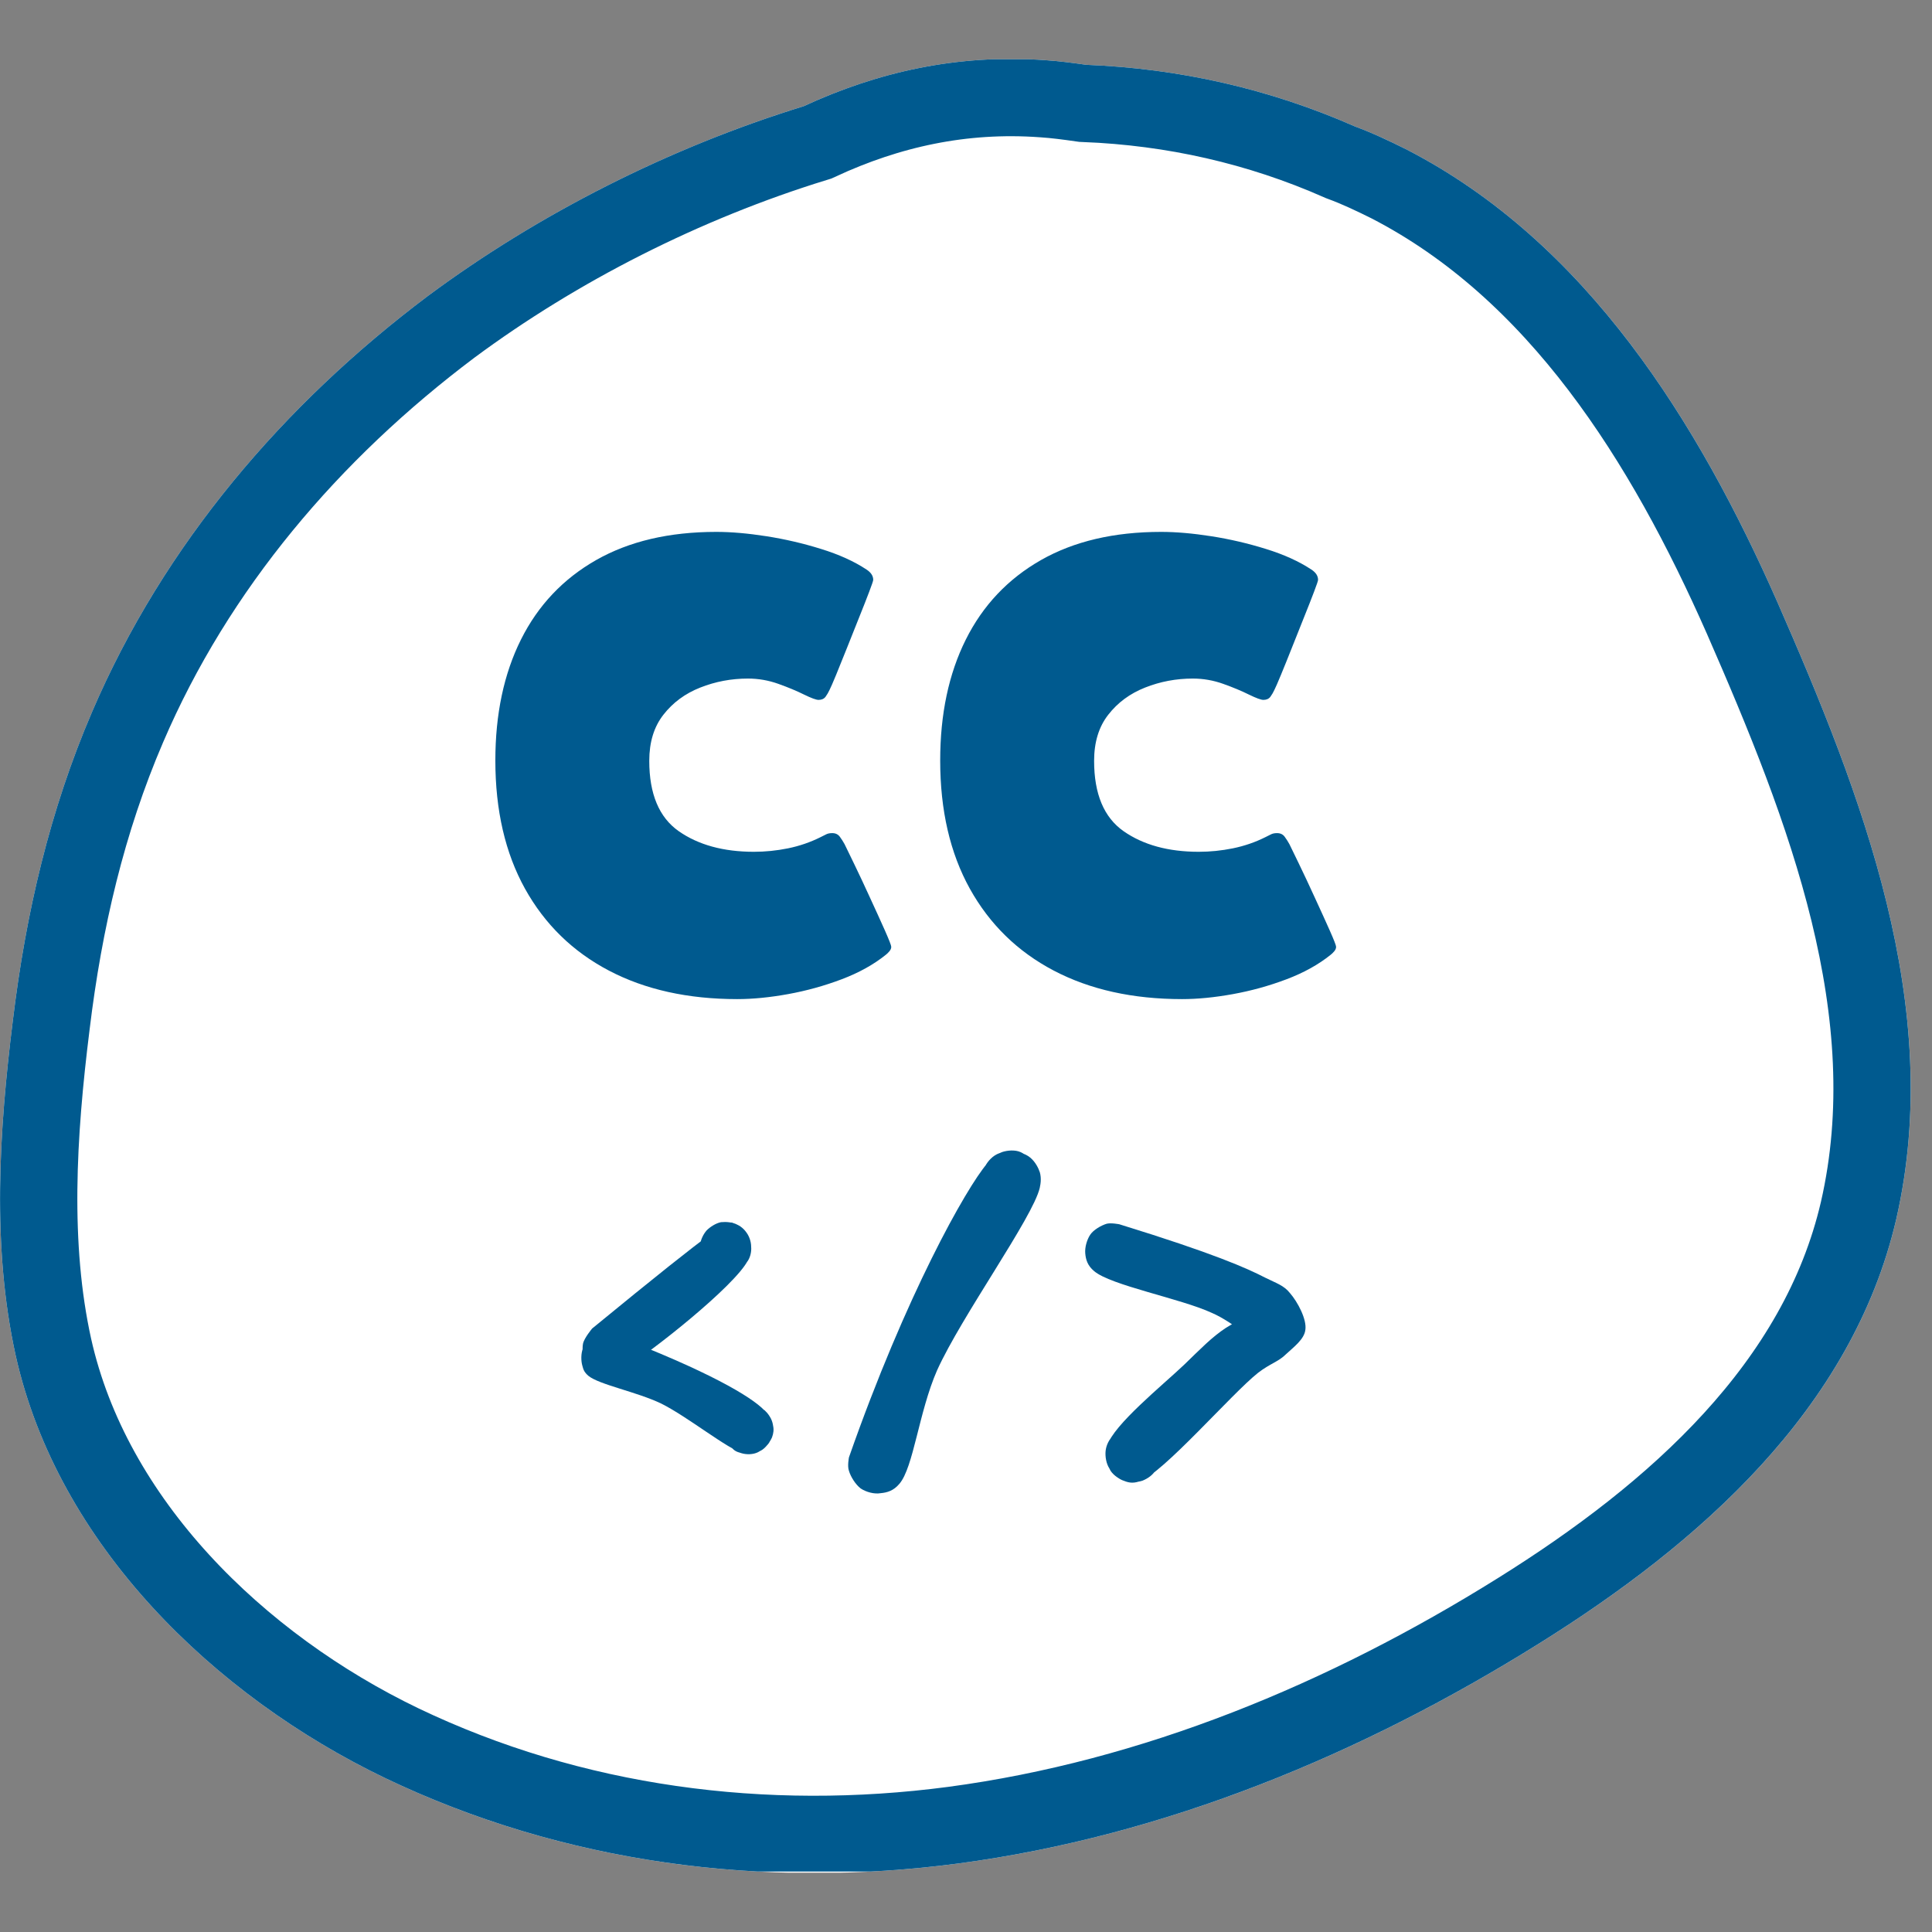 <svg xmlns="http://www.w3.org/2000/svg" xmlns:xlink="http://www.w3.org/1999/xlink" width="500" zoomAndPan="magnify" viewBox="0 0 375 375" height="500" preserveAspectRatio="xMidYMid meet" version="1.2"><rect x="0" y="0" width="375" height="375" fill="#808080" stroke="none"/><defs><clipPath id="4c15c9ded3"><path d="M 0 11 L 371 11 L 371 364 L 0 364 Z M 0 11 "/></clipPath><clipPath id="0a694850bc"><path d="M 345.02 116.926 C 329.652 82.082 308.035 47.062 273.012 29.016 C 269.797 27.41 266.402 25.801 263.008 24.551 C 246.391 17.223 228.883 13.293 210.836 12.578 C 208.332 12.223 205.652 11.863 202.973 11.684 C 185.82 10.434 170.277 14.008 155.98 20.617 C 129.895 28.66 104.523 41.523 83.082 57.426 C 55.031 78.508 31.805 105.668 17.867 138.188 C 9.648 157.305 5.004 177.316 2.5 198.043 C -0.18 219.484 -1.609 241.996 3.039 263.078 C 11.258 299.887 41.633 329.188 74.688 345.09 C 109.348 361.707 148.121 366.711 186 361.707 C 226.199 356.348 264.438 340.445 298.742 319.004 C 329.652 299.707 359.492 273.621 368.066 236.637 C 377.539 195.363 361.277 154.09 345.02 116.926 Z M 345.02 116.926 "/></clipPath><clipPath id="e7e366b9fa"><path d="M 0 0.281 L 371 0.281 L 371 352.602 L 0 352.602 Z M 0 0.281 "/></clipPath><clipPath id="83594c06bc"><path d="M 345.02 105.926 C 329.652 71.082 308.035 36.062 273.012 18.016 C 269.797 16.41 266.402 14.801 263.008 13.551 C 246.391 6.223 228.883 2.293 210.836 1.578 C 208.332 1.223 205.652 0.863 202.973 0.684 C 185.82 -0.566 170.277 3.008 155.98 9.617 C 129.895 17.66 104.523 30.523 83.082 46.426 C 55.031 67.508 31.805 94.668 17.867 127.188 C 9.648 146.305 5.004 166.316 2.5 187.043 C -0.18 208.484 -1.609 230.996 3.039 252.078 C 11.258 288.887 41.633 318.188 74.688 334.09 C 109.348 350.707 148.121 355.711 186 350.707 C 226.199 345.348 264.438 329.445 298.742 308.004 C 329.652 288.707 359.492 262.621 368.066 225.637 C 377.539 184.363 361.277 143.09 345.02 105.926 Z M 345.02 105.926 "/></clipPath><clipPath id="47806686ad"><rect x="0" width="371" y="0" height="353"/></clipPath><clipPath id="365d932fa3"><path d="M 0 11.508 L 371 11.508 L 371 363.258 L 0 363.258 Z M 0 11.508 "/></clipPath><clipPath id="41b9c70d52"><path d="M 345.016 116.922 C 329.648 82.082 308.031 47.062 273.012 29.016 C 269.793 27.41 266.398 25.801 263.004 24.551 C 246.387 17.227 228.879 13.293 210.832 12.578 C 208.332 12.223 205.652 11.863 202.973 11.688 C 185.816 10.434 170.273 14.008 155.98 20.621 C 129.895 28.66 104.523 41.523 83.082 57.426 C 55.031 78.508 31.805 105.668 17.867 138.184 C 9.648 157.305 5.004 177.312 2.5 198.039 C -0.18 219.48 -1.609 241.992 3.039 263.078 C 11.258 299.883 41.629 329.184 74.684 345.086 C 109.348 361.703 148.117 366.707 185.996 361.703 C 226.199 356.344 264.434 340.441 298.738 319 C 329.648 299.703 359.488 273.617 368.062 236.633 C 377.531 195.359 361.273 154.086 345.016 116.922 Z M 345.016 116.922 "/></clipPath><clipPath id="a4fbab2bba"><rect x="0" width="175" y="0" height="166"/></clipPath><clipPath id="f2f54f7a43"><path d="M 113 237.051 L 145.863 237.051 L 145.863 266.711 L 113 266.711 Z M 113 237.051 "/></clipPath><clipPath id="468c57fb2e"><path d="M 114.941 257.859 C 140.344 237.023 141.137 237.125 142.129 237.32 C 143.02 237.621 144.113 238.312 144.707 239.008 C 145.402 239.801 145.797 240.992 145.797 241.984 C 145.898 242.977 145.602 244.266 144.906 245.059 C 144.012 246.051 142.129 247.145 140.738 247.145 C 139.352 247.043 137.465 245.855 136.672 244.762 C 136.074 243.969 135.879 242.68 135.879 241.688 C 135.977 240.695 136.473 239.605 137.168 238.809 C 137.863 238.117 138.953 237.422 139.945 237.223 C 140.938 237.125 142.227 237.223 143.121 237.719 C 144.012 238.117 144.906 239.008 145.301 240 C 145.797 241.191 146.098 242.777 145.203 244.562 C 142.82 249.523 125.559 263.117 121.094 265.598 C 119.605 266.492 118.812 266.789 117.723 266.688 C 116.43 266.492 114.547 265.398 113.754 264.309 C 113.156 263.414 112.957 261.926 113.156 260.836 C 113.355 259.742 114.941 257.859 114.941 257.859 "/></clipPath><clipPath id="4bce054397"><path d="M 0 0.051 L 32.863 0.051 L 32.863 29.711 L 0 29.711 Z M 0 0.051 "/></clipPath><clipPath id="fd5154a71c"><path d="M 1.941 20.859 C 27.344 0.023 28.137 0.125 29.129 0.32 C 30.02 0.621 31.113 1.312 31.707 2.008 C 32.402 2.801 32.797 3.992 32.797 4.984 C 32.898 5.977 32.602 7.266 31.906 8.059 C 31.012 9.051 29.129 10.145 27.738 10.145 C 26.352 10.043 24.465 8.855 23.672 7.762 C 23.074 6.969 22.879 5.68 22.879 4.688 C 22.977 3.695 23.473 2.605 24.168 1.809 C 24.863 1.117 25.953 0.422 26.945 0.223 C 27.938 0.125 29.227 0.223 30.121 0.719 C 31.012 1.117 31.906 2.008 32.301 3 C 32.797 4.191 33.098 5.777 32.203 7.562 C 29.82 12.523 12.559 26.117 8.094 28.598 C 6.605 29.492 5.812 29.789 4.723 29.688 C 3.43 29.492 1.547 28.398 0.754 27.309 C 0.156 26.414 -0.043 24.926 0.156 23.836 C 0.355 22.742 1.941 20.859 1.941 20.859 "/></clipPath><clipPath id="45e76afe0a"><rect x="0" width="33" y="0" height="30"/></clipPath><clipPath id="227d3c173d"><path d="M 164.547 223.199 L 202.047 223.199 L 202.047 289.906 L 164.547 289.906 Z M 164.547 223.199 "/></clipPath><clipPath id="f5de82c53d"><path d="M 164.781 282.871 C 175.832 251.305 187.57 230.562 191.559 225.891 C 192.812 224.523 193.383 224.066 194.523 223.609 C 195.547 223.27 197.031 223.156 198.055 223.609 C 199.422 224.18 201.246 226.117 201.816 227.484 C 202.16 228.625 202.043 230.105 201.59 231.133 C 201.133 232.273 200.336 233.41 199.195 233.98 C 197.941 234.551 195.32 234.895 193.953 234.211 C 192.473 233.527 190.992 231.359 190.648 229.992 C 190.422 228.738 190.762 227.371 191.219 226.348 C 191.789 225.32 192.699 224.297 193.953 223.84 C 195.32 223.383 197.941 223.496 199.195 224.18 C 200.336 224.75 201.133 225.891 201.59 226.918 C 202.043 228.055 202.16 228.852 201.816 230.562 C 200.449 236.375 186.66 255.406 181.875 266.004 C 178.34 274.098 177.316 284.809 174.578 288 C 173.441 289.367 172.188 289.707 170.934 289.824 C 169.68 290.051 168.086 289.594 167.059 288.91 C 166.031 288.113 165.121 286.633 164.781 285.492 C 164.438 284.582 164.781 282.871 164.781 282.871 "/></clipPath><clipPath id="dbdd7040a6"><path d="M 0.547 0.199 L 38.047 0.199 L 38.047 66.906 L 0.547 66.906 Z M 0.547 0.199 "/></clipPath><clipPath id="32d6e4923b"><path d="M 0.781 59.871 C 11.832 28.305 23.57 7.562 27.559 2.891 C 28.812 1.523 29.383 1.066 30.523 0.609 C 31.547 0.27 33.031 0.156 34.055 0.609 C 35.422 1.18 37.246 3.117 37.816 4.484 C 38.16 5.625 38.043 7.105 37.59 8.133 C 37.133 9.273 36.336 10.41 35.195 10.98 C 33.941 11.551 31.32 11.895 29.953 11.211 C 28.473 10.527 26.992 8.359 26.648 6.992 C 26.422 5.738 26.762 4.371 27.219 3.348 C 27.789 2.32 28.699 1.297 29.953 0.84 C 31.32 0.383 33.941 0.496 35.195 1.18 C 36.336 1.75 37.133 2.891 37.59 3.918 C 38.043 5.055 38.16 5.852 37.816 7.562 C 36.449 13.375 22.66 32.406 17.875 43.004 C 14.34 51.098 13.316 61.809 10.578 65 C 9.441 66.367 8.188 66.707 6.934 66.824 C 5.68 67.051 4.086 66.594 3.059 65.91 C 2.031 65.113 1.121 63.633 0.781 62.492 C 0.438 61.582 0.781 59.871 0.781 59.871 "/></clipPath><clipPath id="e7aa6f86ba"><rect x="0" width="39" y="0" height="67"/></clipPath><clipPath id="cde0039dea"><path d="M 210.59 237.266 L 253.531 237.266 L 253.531 287.832 L 210.59 287.832 Z M 210.59 237.266 "/></clipPath><clipPath id="df9e69ff80"><path d="M 217.27 237.633 C 235.637 243.293 242.047 246.176 245.57 247.992 C 247.707 249.059 249.199 249.488 250.375 250.98 C 251.871 252.691 253.688 256.109 253.367 258.137 C 253.152 259.953 251.121 261.449 249.629 262.836 C 248.133 264.332 246.531 264.652 244.18 266.469 C 239.055 270.527 225.707 286.012 221.219 287.508 C 219.723 288.039 218.871 287.719 217.801 287.293 C 216.84 286.867 215.879 286.012 215.348 285.051 C 214.707 284.09 214.492 282.699 214.598 281.633 C 214.707 280.566 215.238 279.391 216.094 278.641 C 217.16 277.68 219.402 276.828 220.898 277.148 C 222.289 277.359 224.211 278.855 224.852 280.246 C 225.387 281.527 225.062 283.98 224.422 285.156 C 223.891 286.227 222.82 286.973 221.754 287.398 C 220.793 287.719 219.402 287.828 218.441 287.508 C 217.375 287.188 216.199 286.438 215.559 285.477 C 214.918 284.305 214.277 282.488 214.918 280.566 C 216.199 276.508 225.598 268.926 229.871 264.867 C 232.969 261.875 235.211 259.527 237.988 257.711 C 240.336 256.32 243.969 253.973 245.141 254.719 C 246.102 255.359 246.422 259.848 245.461 260.379 C 244.18 261.234 239.48 256.641 235.211 254.828 C 229.23 252.051 215.559 249.488 212.355 246.711 C 211.074 245.641 210.754 244.469 210.648 243.293 C 210.539 242.117 210.969 240.621 211.609 239.66 C 212.25 238.699 213.742 237.848 214.812 237.527 C 215.668 237.312 217.27 237.633 217.27 237.633 "/></clipPath><clipPath id="d05e8cdf11"><path d="M 0.59 0.266 L 43.531 0.266 L 43.531 50.832 L 0.59 50.832 Z M 0.59 0.266 "/></clipPath><clipPath id="c64ff4f525"><path d="M 7.27 0.633 C 25.637 6.293 32.047 9.176 35.57 10.992 C 37.707 12.059 39.199 12.488 40.375 13.98 C 41.871 15.691 43.688 19.109 43.367 21.137 C 43.152 22.953 41.121 24.449 39.629 25.836 C 38.133 27.332 36.531 27.652 34.18 29.469 C 29.055 33.527 15.707 49.012 11.219 50.508 C 9.723 51.039 8.871 50.719 7.801 50.293 C 6.84 49.867 5.879 49.012 5.348 48.051 C 4.707 47.09 4.492 45.699 4.598 44.633 C 4.707 43.566 5.238 42.391 6.094 41.641 C 7.16 40.68 9.402 39.828 10.898 40.148 C 12.289 40.359 14.211 41.855 14.852 43.246 C 15.387 44.527 15.062 46.98 14.422 48.156 C 13.891 49.227 12.82 49.973 11.754 50.398 C 10.793 50.719 9.402 50.828 8.441 50.508 C 7.375 50.188 6.199 49.438 5.559 48.477 C 4.918 47.305 4.277 45.488 4.918 43.566 C 6.199 39.508 15.598 31.926 19.871 27.867 C 22.969 24.875 25.211 22.527 27.988 20.711 C 30.336 19.32 33.969 16.973 35.141 17.719 C 36.102 18.359 36.422 22.848 35.461 23.379 C 34.18 24.234 29.48 19.641 25.211 17.828 C 19.23 15.051 5.559 12.488 2.355 9.711 C 1.074 8.641 0.754 7.469 0.648 6.293 C 0.539 5.117 0.969 3.621 1.609 2.66 C 2.25 1.699 3.742 0.848 4.812 0.527 C 5.668 0.312 7.27 0.633 7.27 0.633 "/></clipPath><clipPath id="6b3c6fd6b5"><rect x="0" width="44" y="0" height="51"/></clipPath><clipPath id="5ab6ab0e40"><path d="M 112.812 259 L 150.145 259 L 150.145 282.375 L 112.812 282.375 Z M 112.812 259 "/></clipPath><clipPath id="5e32439289"><path d="M 118.922 259.047 C 137.418 266.082 145.801 271.09 148.309 273.691 C 149.367 274.848 149.848 275.715 150.043 276.68 C 150.234 277.449 150.137 278.223 149.848 278.992 C 149.465 279.859 148.598 281.113 147.633 281.594 C 146.668 282.074 145.223 282.27 144.262 282.074 C 143.488 281.98 142.719 281.785 142.141 281.113 C 141.371 279.957 140.793 275.812 141.465 274.367 C 141.949 273.5 143.105 273.02 144.066 272.73 C 145.031 272.535 146.285 272.633 147.152 272.922 C 148.02 273.309 148.98 274.176 149.465 275.043 C 149.945 275.812 150.234 276.969 150.043 278.027 C 149.754 279.281 148.5 281.016 147.441 281.691 C 146.574 282.27 145.32 282.363 144.355 282.172 C 143.395 281.98 142.332 281.496 141.66 280.629 C 140.984 279.668 140.309 277.547 140.598 276.293 C 140.887 274.945 142.332 273.402 143.586 272.922 C 144.84 272.441 146.957 272.824 148.02 273.5 C 148.887 273.98 149.559 275.043 149.848 275.91 C 150.137 276.871 149.945 278.992 149.754 278.992 C 149.559 279.09 148.113 273.789 148.309 273.691 C 148.5 273.598 149.848 275.621 150.043 276.68 C 150.234 277.738 149.848 279.09 149.27 280.051 C 148.691 280.918 147.535 281.691 146.574 282.074 C 145.801 282.27 145.32 282.363 144.262 282.074 C 141.273 281.305 133.566 275.043 128.363 272.441 C 123.543 270.129 116.32 268.777 114.199 267.043 C 113.43 266.371 113.234 265.887 113.043 265.117 C 112.754 264.152 112.754 262.707 113.141 261.746 C 113.621 260.684 114.586 259.723 115.547 259.238 C 116.512 258.855 118.922 259.047 118.922 259.047 "/></clipPath><clipPath id="06e0682118"><path d="M 0.812 0 L 38.145 0 L 38.145 23.375 L 0.812 23.375 Z M 0.812 0 "/></clipPath><clipPath id="1fa0f910f4"><path d="M 6.922 0.047 C 25.418 7.082 33.801 12.09 36.309 14.691 C 37.367 15.848 37.848 16.715 38.043 17.68 C 38.234 18.449 38.137 19.223 37.848 19.992 C 37.465 20.859 36.598 22.113 35.633 22.594 C 34.668 23.074 33.223 23.27 32.262 23.074 C 31.488 22.98 30.719 22.785 30.141 22.113 C 29.371 20.957 28.793 16.812 29.465 15.367 C 29.949 14.5 31.105 14.02 32.066 13.73 C 33.031 13.535 34.285 13.633 35.152 13.922 C 36.02 14.309 36.98 15.176 37.465 16.043 C 37.945 16.812 38.234 17.969 38.043 19.027 C 37.754 20.281 36.5 22.016 35.441 22.691 C 34.574 23.27 33.32 23.363 32.355 23.172 C 31.395 22.98 30.332 22.496 29.66 21.629 C 28.984 20.668 28.309 18.547 28.598 17.293 C 28.887 15.945 30.332 14.402 31.586 13.922 C 32.84 13.441 34.957 13.824 36.02 14.5 C 36.887 14.98 37.559 16.043 37.848 16.91 C 38.137 17.871 37.945 19.992 37.754 19.992 C 37.559 20.09 36.113 14.789 36.309 14.691 C 36.5 14.598 37.848 16.621 38.043 17.68 C 38.234 18.738 37.848 20.09 37.27 21.051 C 36.691 21.918 35.535 22.691 34.574 23.074 C 33.801 23.27 33.32 23.363 32.262 23.074 C 29.273 22.305 21.566 16.043 16.363 13.441 C 11.543 11.129 4.32 9.777 2.199 8.043 C 1.43 7.371 1.234 6.887 1.043 6.117 C 0.754 5.152 0.754 3.707 1.141 2.746 C 1.621 1.684 2.586 0.723 3.547 0.238 C 4.512 -0.145 6.922 0.047 6.922 0.047 "/></clipPath><clipPath id="1fb81568ef"><rect x="0" width="39" y="0" height="24"/></clipPath></defs><g id="34192602f4"><g clip-rule="nonzero" clip-path="url(#4c15c9ded3)"><g clip-rule="nonzero" clip-path="url(#0a694850bc)"><g transform="matrix(1,0,0,1,0,11)"><g clip-path="url(#47806686ad)"><g clip-rule="nonzero" clip-path="url(#e7e366b9fa)"><g clip-rule="nonzero" clip-path="url(#83594c06bc)"><path style=" stroke:none;fill-rule:nonzero;fill:#ffffff;fill-opacity:1;" d="M 0 0.508 L 371.238 0.508 L 371.238 352.492 L 0 352.492 Z M 0 0.508 "/></g></g></g></g></g></g><g clip-rule="nonzero" clip-path="url(#365d932fa3)"><g clip-rule="nonzero" clip-path="url(#41b9c70d52)"><path style="fill:none;stroke-width:40;stroke-linecap:butt;stroke-linejoin:miter;stroke:#005a8f;stroke-opacity:1;stroke-miterlimit:4;" d="M 460.021 140.553 C 439.531 94.1 410.708 47.407 364.016 23.345 C 359.724 21.204 355.198 19.058 350.672 17.391 C 328.516 7.626 305.172 2.381 281.109 1.428 C 277.776 0.954 274.203 0.475 270.63 0.24 C 247.755 -1.431 227.031 3.334 207.974 12.152 C 173.193 22.871 139.365 40.022 110.776 61.225 C 73.375 89.334 42.406 125.548 23.823 168.902 C 12.865 194.397 6.672 221.074 3.333 248.709 C -0.24 277.298 -2.146 307.313 4.052 335.428 C 15.01 384.501 55.505 423.569 99.578 444.772 C 145.797 466.928 197.49 473.6 247.995 466.928 C 301.599 459.782 352.578 438.579 398.318 409.99 C 439.531 384.261 479.318 349.48 490.75 300.168 C 503.375 245.136 481.698 190.105 460.021 140.553 Z M 460.021 140.553 " transform="matrix(0.75,0,0,0.75,0,11.507)"/></g></g><g transform="matrix(1,0,0,1,90,72)"><g clip-path="url(#a4fbab2bba)"><g style="fill:#005a8f;fill-opacity:1;"><g transform="translate(1.163, 121.02)"><path style="stroke:none" d="M 70.375 -31.312 C 71.02 -31.312 71.516 -31.07 71.859 -30.594 C 72.203 -30.125 72.504 -29.648 72.766 -29.172 C 73.023 -28.648 73.641 -27.383 74.609 -25.375 C 75.578 -23.375 76.609 -21.176 77.703 -18.781 C 78.805 -16.395 79.77 -14.273 80.594 -12.422 C 81.414 -10.566 81.828 -9.508 81.828 -9.25 C 81.828 -8.945 81.707 -8.656 81.469 -8.375 C 81.227 -8.094 81 -7.867 80.781 -7.703 C 78.414 -5.797 75.551 -4.207 72.188 -2.938 C 68.82 -1.664 65.359 -0.707 61.797 -0.062 C 58.242 0.582 54.957 0.906 51.938 0.906 C 42.363 0.906 34.062 -0.938 27.031 -4.625 C 20.008 -8.312 14.578 -13.613 10.734 -20.531 C 6.898 -27.457 4.984 -35.75 4.984 -45.406 C 4.984 -54.414 6.641 -62.238 9.953 -68.875 C 13.273 -75.52 18.141 -80.664 24.547 -84.312 C 30.953 -87.957 38.723 -89.781 47.859 -89.781 C 50.754 -89.781 54 -89.5 57.594 -88.938 C 61.195 -88.375 64.734 -87.551 68.203 -86.469 C 71.68 -85.395 74.625 -84.062 77.031 -82.469 C 77.895 -81.906 78.328 -81.238 78.328 -80.469 C 78.328 -80.289 78.066 -79.52 77.547 -78.156 C 77.035 -76.801 76.391 -75.156 75.609 -73.219 C 74.836 -71.281 74.051 -69.305 73.25 -67.297 C 72.457 -65.297 71.75 -63.539 71.125 -62.031 C 70.5 -60.52 70.078 -59.551 69.859 -59.125 C 69.641 -58.645 69.379 -58.195 69.078 -57.781 C 68.773 -57.375 68.32 -57.172 67.719 -57.172 C 67.25 -57.172 66.312 -57.516 64.906 -58.203 C 63.508 -58.898 61.848 -59.594 59.922 -60.281 C 58.004 -60.969 56.035 -61.312 54.016 -61.312 C 50.773 -61.312 47.688 -60.727 44.75 -59.562 C 41.82 -58.406 39.441 -56.648 37.609 -54.297 C 35.773 -51.953 34.859 -48.969 34.859 -45.344 C 34.859 -38.914 36.766 -34.363 40.578 -31.688 C 44.398 -29.02 49.266 -27.688 55.172 -27.688 C 57.367 -27.688 59.578 -27.91 61.797 -28.359 C 64.023 -28.816 66.129 -29.539 68.109 -30.531 C 68.535 -30.75 68.898 -30.93 69.203 -31.078 C 69.504 -31.234 69.895 -31.312 70.375 -31.312 Z M 70.375 -31.312 "/></g></g><g style="fill:#005a8f;fill-opacity:1;"><g transform="translate(87.507, 121.02)"><path style="stroke:none" d="M 70.375 -31.312 C 71.02 -31.312 71.516 -31.07 71.859 -30.594 C 72.203 -30.125 72.504 -29.648 72.766 -29.172 C 73.023 -28.648 73.641 -27.383 74.609 -25.375 C 75.578 -23.375 76.609 -21.176 77.703 -18.781 C 78.805 -16.395 79.77 -14.273 80.594 -12.422 C 81.414 -10.566 81.828 -9.508 81.828 -9.25 C 81.828 -8.945 81.707 -8.656 81.469 -8.375 C 81.227 -8.094 81 -7.867 80.781 -7.703 C 78.414 -5.797 75.551 -4.207 72.188 -2.938 C 68.82 -1.664 65.359 -0.707 61.797 -0.062 C 58.242 0.582 54.957 0.906 51.938 0.906 C 42.363 0.906 34.062 -0.938 27.031 -4.625 C 20.008 -8.312 14.578 -13.613 10.734 -20.531 C 6.898 -27.457 4.984 -35.75 4.984 -45.406 C 4.984 -54.414 6.641 -62.238 9.953 -68.875 C 13.273 -75.52 18.141 -80.664 24.547 -84.312 C 30.953 -87.957 38.723 -89.781 47.859 -89.781 C 50.754 -89.781 54 -89.5 57.594 -88.938 C 61.195 -88.375 64.734 -87.551 68.203 -86.469 C 71.68 -85.395 74.625 -84.062 77.031 -82.469 C 77.895 -81.906 78.328 -81.238 78.328 -80.469 C 78.328 -80.289 78.066 -79.52 77.547 -78.156 C 77.035 -76.801 76.391 -75.156 75.609 -73.219 C 74.836 -71.281 74.051 -69.305 73.25 -67.297 C 72.457 -65.297 71.75 -63.539 71.125 -62.031 C 70.5 -60.52 70.078 -59.551 69.859 -59.125 C 69.641 -58.645 69.379 -58.195 69.078 -57.781 C 68.773 -57.375 68.32 -57.172 67.719 -57.172 C 67.25 -57.172 66.312 -57.516 64.906 -58.203 C 63.508 -58.898 61.848 -59.594 59.922 -60.281 C 58.004 -60.969 56.035 -61.312 54.016 -61.312 C 50.773 -61.312 47.688 -60.727 44.75 -59.562 C 41.82 -58.406 39.441 -56.648 37.609 -54.297 C 35.773 -51.953 34.859 -48.969 34.859 -45.344 C 34.859 -38.914 36.766 -34.363 40.578 -31.688 C 44.398 -29.02 49.266 -27.688 55.172 -27.688 C 57.367 -27.688 59.578 -27.91 61.797 -28.359 C 64.023 -28.816 66.129 -29.539 68.109 -30.531 C 68.535 -30.75 68.898 -30.93 69.203 -31.078 C 69.504 -31.234 69.895 -31.312 70.375 -31.312 Z M 70.375 -31.312 "/></g></g></g></g><g clip-rule="nonzero" clip-path="url(#f2f54f7a43)"><g clip-rule="nonzero" clip-path="url(#468c57fb2e)"><g transform="matrix(1,0,0,1,113,237)"><g clip-path="url(#45e76afe0a)"><g clip-rule="nonzero" clip-path="url(#4bce054397)"><g clip-rule="nonzero" clip-path="url(#fd5154a71c)"><rect x="0" width="33" height="30" y="0" style="fill:#005a8f;fill-opacity:1;stroke:none;"/></g></g></g></g></g></g><g clip-rule="nonzero" clip-path="url(#227d3c173d)"><g clip-rule="nonzero" clip-path="url(#f5de82c53d)"><g transform="matrix(1,0,0,1,164,223)"><g clip-path="url(#e7aa6f86ba)"><g clip-rule="nonzero" clip-path="url(#dbdd7040a6)"><g clip-rule="nonzero" clip-path="url(#32d6e4923b)"><rect x="0" width="39" height="67" y="0" style="fill:#005a8f;fill-opacity:1;stroke:none;"/></g></g></g></g></g></g><g clip-rule="nonzero" clip-path="url(#cde0039dea)"><g clip-rule="nonzero" clip-path="url(#df9e69ff80)"><g transform="matrix(1,0,0,1,210,237)"><g clip-path="url(#6b3c6fd6b5)"><g clip-rule="nonzero" clip-path="url(#d05e8cdf11)"><g clip-rule="nonzero" clip-path="url(#c64ff4f525)"><rect x="0" width="44" height="51" y="0" style="fill:#005a8f;fill-opacity:1;stroke:none;"/></g></g></g></g></g></g><g clip-rule="nonzero" clip-path="url(#5ab6ab0e40)"><g clip-rule="nonzero" clip-path="url(#5e32439289)"><g transform="matrix(1,0,0,1,112,259)"><g clip-path="url(#1fb81568ef)"><g clip-rule="nonzero" clip-path="url(#06e0682118)"><g clip-rule="nonzero" clip-path="url(#1fa0f910f4)"><rect x="0" width="39" height="24" y="0" style="fill:#005a8f;fill-opacity:1;stroke:none;"/></g></g></g></g></g></g></g></svg>